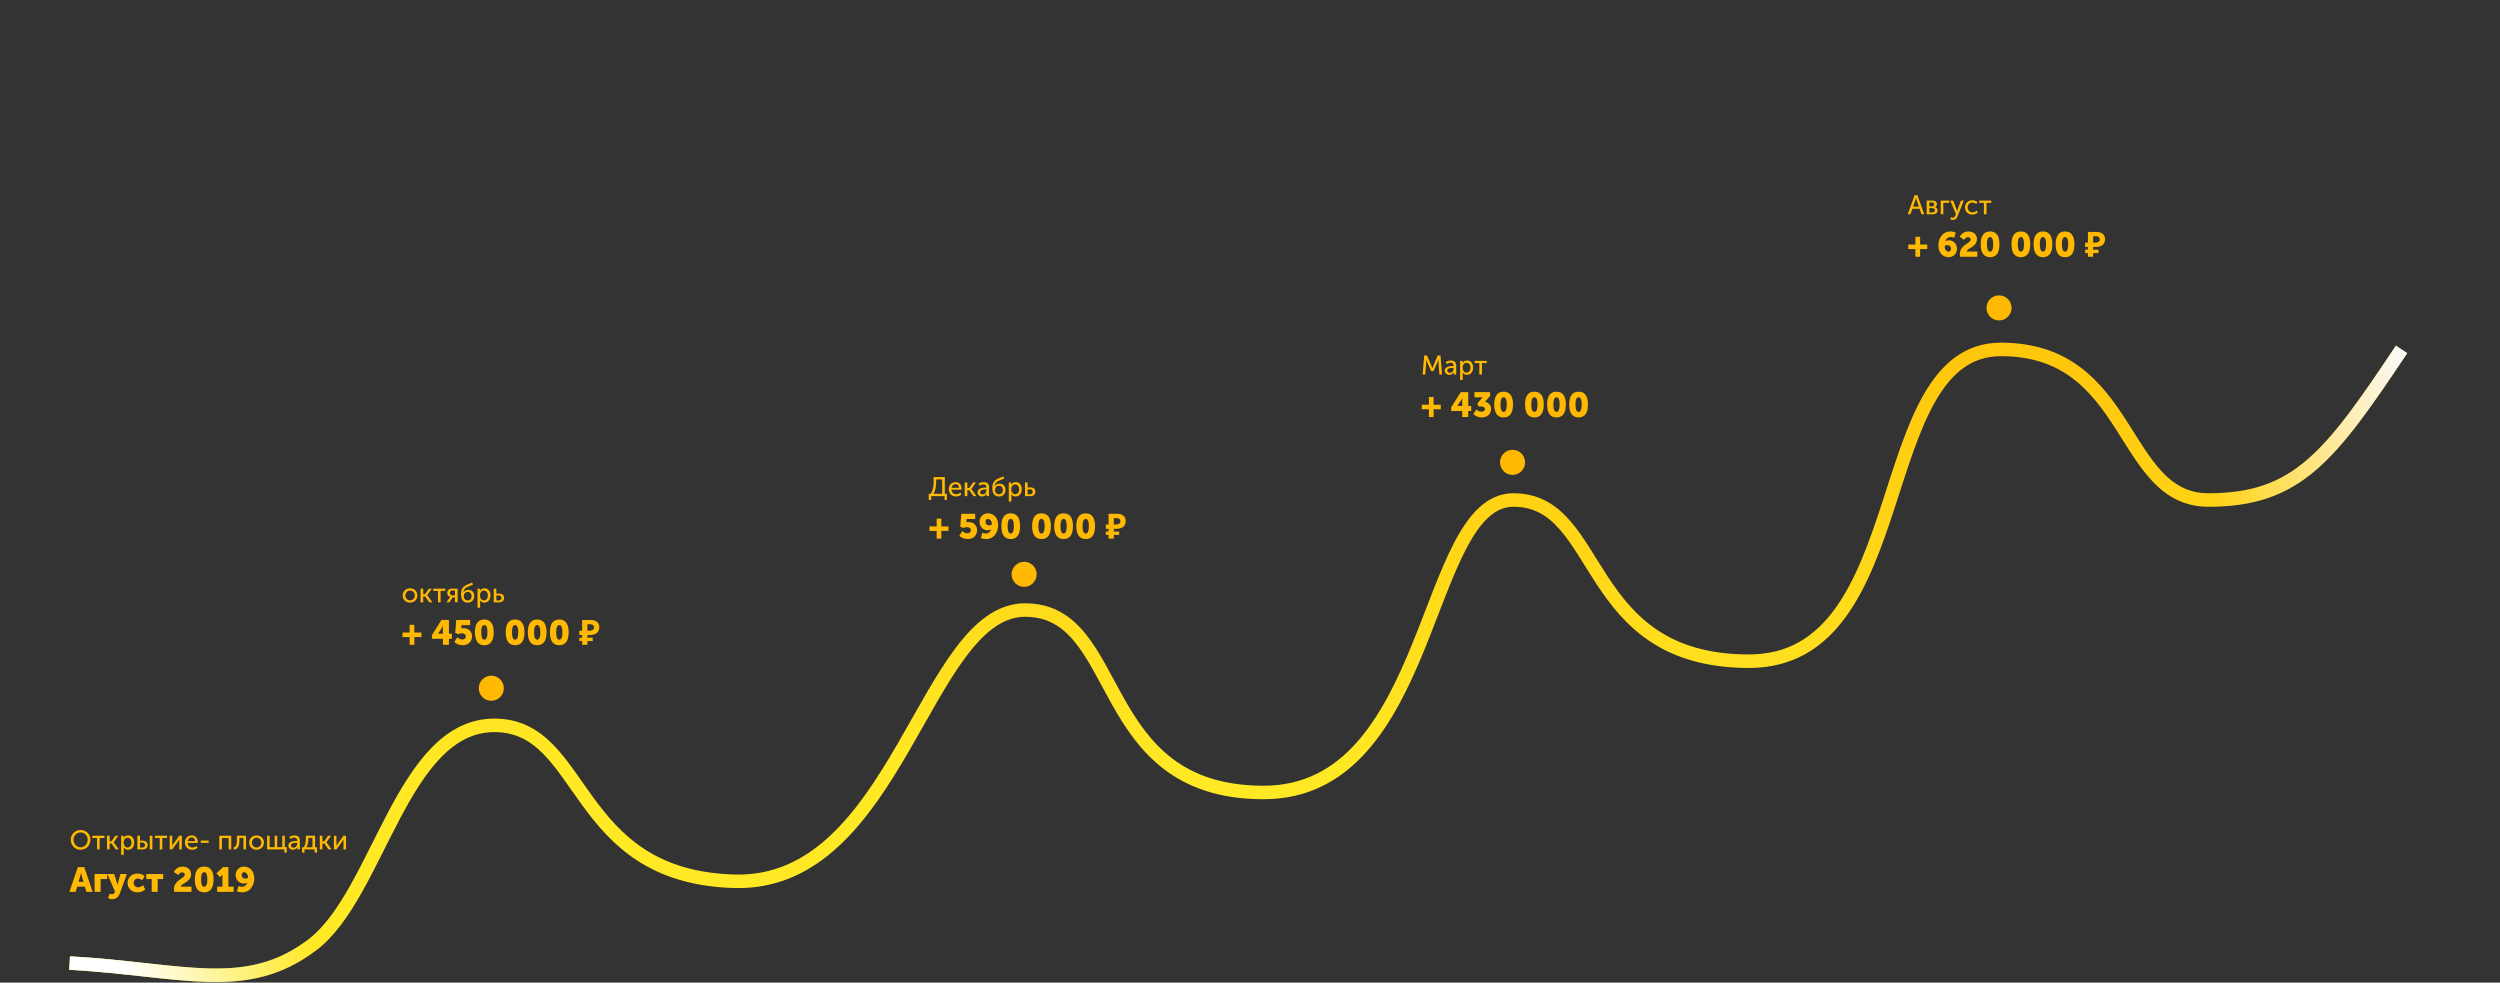 <svg width="1295" height="509" fill="none" xmlns="http://www.w3.org/2000/svg"><rect width="100%" height="100%" fill="#333333" stroke="none"/><path d="M36.055 498.858c58.558 3.276 91.445 16.642 125.826-9.51s46.358-113.619 94.238-113.619C304 375.729 296 454.232 380.5 456.5 465 458.769 479 316 531 316s35 94.5 123.5 94.5S737 259 784 259s35 83.5 122 83.5S968 181 1036.5 181s61.5 78 107.5 78 63-22.5 100-78" stroke="url(#paint0_linear)" stroke-width="7"/><path d="M36.055 498.858c58.558 3.276 91.445 16.642 125.826-9.51s46.358-113.619 94.238-113.619C304 375.729 296 454.232 380.5 456.5 465 458.769 479 316 531 316s35 94.5 123.5 94.5S737 259 784 259s35 83.5 122 83.5S968 181 1036.5 181s61.5 78 107.5 78 63-22.5 100-78" stroke="url(#paint1_linear)" stroke-width="7"/><circle cx="783.5" cy="239.5" r="6.5" fill="#FFB902"/><circle cx="530.5" cy="297.5" r="6.5" fill="#FFB902"/><circle cx="254.5" cy="356.5" r="6.5" fill="#FFB902"/><circle cx="1035.5" cy="159.5" r="6.5" fill="#FFB902"/><path d="M208.588 308.444c0 2.156 1.708 3.724 3.822 3.724 2.1 0 3.808-1.568 3.808-3.724 0-2.142-1.708-3.696-3.822-3.696-2.1 0-3.808 1.554-3.808 3.696zm1.386 0c0-1.47 1.092-2.52 2.436-2.52 1.33 0 2.436 1.05 2.436 2.52 0 1.484-1.106 2.548-2.436 2.548-1.344 0-2.436-1.064-2.436-2.548zm7.881 3.556h1.358v-3.066h1.022l2.114 3.066h1.61l-2.646-3.682v-.028l2.366-3.374h-1.54l-1.932 2.856h-.994v-2.856h-1.358V312zm9.022 0h1.344v-5.922h2.478v-1.162h-6.286v1.162h2.464V312zm4.387 0h1.498l1.736-2.562h1.19V312h1.358v-7.084h-2.828c-1.498 0-2.534.77-2.534 2.226 0 1.078.728 1.834 1.54 2.058v.014s-.168.182-.322.434L231.264 312zm3.248-3.556c-.826 0-1.456-.434-1.456-1.316 0-.91.588-1.274 1.498-1.274h1.134v2.59h-1.176zm4.322-.518c0 2.45 1.078 4.242 3.472 4.242 2.002 0 3.346-1.4 3.346-3.36 0-2.002-1.232-3.262-3.01-3.262-.938 0-1.876.308-2.506 1.26h-.028c.098-1.358.77-2.184 2.184-2.828l2.716-1.134-.448-1.12-2.534 1.092c-2.464 1.036-3.192 2.576-3.192 5.11zm1.414.882c0-1.246.854-2.184 2.058-2.184 1.064 0 1.974.826 1.974 2.212 0 1.372-.91 2.184-2.03 2.184-1.092 0-2.002-.812-2.002-2.212zm7.097 5.992h1.358v-3.22c0-.364-.056-.616-.056-.616h.028a2.6 2.6 0 002.198 1.204c1.862 0 3.206-1.456 3.206-3.71 0-2.198-1.19-3.71-3.108-3.71-1.036 0-1.932.476-2.38 1.33h-.028s.042-.238.042-.532v-.63h-1.26v9.884zm1.316-6.314c0-1.792.98-2.548 2.044-2.548 1.176 0 2.002.994 2.002 2.534 0 1.61-.924 2.52-2.044 2.52-1.302 0-2.002-1.246-2.002-2.506zm7.092 3.514h2.758c1.792 0 2.604-.91 2.604-2.24 0-1.61-1.106-2.282-2.576-2.282h-1.428v-2.562h-1.358V312zm1.358-.98v-2.562h1.218c.98 0 1.4.532 1.4 1.288 0 .742-.42 1.274-1.4 1.274h-1.218zm-48.625 18.984h3.69V334h2.448v-3.996h3.69v-2.34h-3.69v-4.014h-2.448v4.014h-3.69v2.34zm15.239.882h5.706V334h3.114v-3.114h1.53v-2.61h-1.53v-7.146h-3.852l-4.968 7.848v1.908zm3.204-2.61v-.036l1.944-2.952c.36-.54.63-1.332.63-1.332h.036s-.108.738-.108 1.44v2.88h-2.502zm8.421 4.248c1.188 1.134 2.808 1.692 4.392 1.692 2.808 0 4.77-1.926 4.77-4.59 0-2.322-1.548-4.23-4.608-4.23-.234 0-.792.072-.936.126h-.036s.054-.252.072-.504l.072-1.188h4.464v-2.7h-7.2l-.522 6.732 1.674.63a3.897 3.897 0 011.728-.432c1.17 0 2.052.594 2.052 1.602 0 1.062-.954 1.584-1.8 1.584-.972 0-1.98-.558-2.61-1.152l-1.512 2.43zm15.534 1.692c3.654 0 4.842-2.988 4.842-6.678s-1.188-6.624-4.842-6.624-4.842 2.934-4.842 6.624c0 3.69 1.188 6.678 4.842 6.678zm0-2.88c-1.242 0-1.602-1.692-1.602-3.798 0-2.088.36-3.744 1.602-3.744s1.602 1.656 1.602 3.744c0 2.106-.36 3.798-1.602 3.798zm15.944 2.88c3.654 0 4.842-2.988 4.842-6.678s-1.188-6.624-4.842-6.624-4.842 2.934-4.842 6.624c0 3.69 1.188 6.678 4.842 6.678zm0-2.88c-1.242 0-1.602-1.692-1.602-3.798 0-2.088.36-3.744 1.602-3.744s1.602 1.656 1.602 3.744c0 2.106-.36 3.798-1.602 3.798zm11.443 2.88c3.654 0 4.842-2.988 4.842-6.678s-1.188-6.624-4.842-6.624-4.842 2.934-4.842 6.624c0 3.69 1.188 6.678 4.842 6.678zm0-2.88c-1.242 0-1.602-1.692-1.602-3.798 0-2.088.36-3.744 1.602-3.744s1.602 1.656 1.602 3.744c0 2.106-.36 3.798-1.602 3.798zm11.443 2.88c3.654 0 4.842-2.988 4.842-6.678s-1.188-6.624-4.842-6.624-4.842 2.934-4.842 6.624c0 3.69 1.188 6.678 4.842 6.678zm0-2.88c-1.242 0-1.602-1.692-1.602-3.798 0-2.088.36-3.744 1.602-3.744s1.602 1.656 1.602 3.744c0 2.106-.36 3.798-1.602 3.798zm11.84 2.664v-1.926h-1.44v-1.746h1.44v-1.404h-1.44v-2.232h1.44v-5.544h4.104c1.656 0 2.862.336 3.618 1.008.768.672 1.152 1.596 1.152 2.772a4.26 4.26 0 01-.468 1.962c-.312.612-.834 1.104-1.566 1.476-.72.372-1.704.558-2.952.558h-1.17v1.404h2.772v1.746h-2.772V334h-2.718zm2.718-7.308h.9c.768 0 1.374-.132 1.818-.396.456-.264.684-.69.684-1.278 0-1.092-.72-1.638-2.16-1.638h-1.242v3.312zm179.262-70.896c1.162-1.778 1.4-4.396 1.4-6.566v-.91h3.094v7.476h-4.494zm-2.45 0v3.164h1.288V257h6.888v1.96h1.246v-3.164h-1.092v-8.68h-5.782v2.03c0 2.156-.182 4.718-1.554 6.65h-.994zm10.389-2.338c0 2.1 1.54 3.71 3.766 3.71.98 0 2.058-.378 2.744-1.008l-.574-.994c-.56.504-1.33.826-2.086.826-1.274 0-2.366-.826-2.436-2.352h5.152c.028-.196.056-.392.056-.574 0-1.82-1.064-3.318-3.066-3.318-2.016 0-3.556 1.456-3.556 3.71zm1.456-.798c.196-1.176 1.022-1.862 2.072-1.862.924 0 1.68.644 1.722 1.862h-3.794zm6.799 4.34h1.358v-3.066h1.022l2.114 3.066h1.61l-2.646-3.682v-.028l2.366-3.374h-1.54l-1.932 2.856h-.994v-2.856h-1.358V257zm6.658-1.932c0 1.33 1.134 2.1 2.366 2.1 1.05 0 1.918-.63 2.324-1.442h.028s-.042.238-.042.56V257h1.274v-4.48c0-1.792-1.022-2.772-2.8-2.772-.994 0-2.072.364-2.646.84l.546.994c.574-.406 1.288-.686 1.988-.686.882 0 1.554.392 1.554 1.554v.14h-.364c-1.47 0-4.228.252-4.228 2.478zm1.358-.112c0-1.302 1.876-1.386 2.884-1.386h.35v.266c0 1.05-.714 2.254-1.904 2.254-.882 0-1.33-.574-1.33-1.134zm6.291-2.03c0 2.45 1.078 4.242 3.472 4.242 2.002 0 3.346-1.4 3.346-3.36 0-2.002-1.232-3.262-3.01-3.262-.938 0-1.876.308-2.506 1.26h-.028c.098-1.358.77-2.184 2.184-2.828l2.716-1.134-.448-1.12-2.534 1.092c-2.464 1.036-3.192 2.576-3.192 5.11zm1.414.882c0-1.246.854-2.184 2.058-2.184 1.064 0 1.974.826 1.974 2.212 0 1.372-.91 2.184-2.03 2.184-1.092 0-2.002-.812-2.002-2.212zm7.097 5.992h1.358v-3.22c0-.364-.056-.616-.056-.616h.028a2.6 2.6 0 002.198 1.204c1.862 0 3.206-1.456 3.206-3.71 0-2.198-1.19-3.71-3.108-3.71-1.036 0-1.932.476-2.38 1.33h-.028s.042-.238.042-.532v-.63h-1.26v9.884zm1.316-6.314c0-1.792.98-2.548 2.044-2.548 1.176 0 2.002.994 2.002 2.534 0 1.61-.924 2.52-2.044 2.52-1.302 0-2.002-1.246-2.002-2.506zm7.092 3.514h2.758c1.792 0 2.604-.91 2.604-2.24 0-1.61-1.106-2.282-2.576-2.282h-1.428v-2.562h-1.358V257zm1.358-.98v-2.562h1.218c.98 0 1.4.532 1.4 1.288 0 .742-.42 1.274-1.4 1.274h-1.218zm-50.826 18.984h3.69V279h2.448v-3.996h3.69v-2.34h-3.69v-4.014h-2.448v4.014h-3.69v2.34zm15.473 2.52c1.188 1.134 2.808 1.692 4.392 1.692 2.808 0 4.77-1.926 4.77-4.59 0-2.322-1.548-4.23-4.608-4.23-.234 0-.792.072-.936.126h-.036s.054-.252.072-.504l.072-1.188h4.464v-2.7h-7.2l-.522 6.732 1.674.63a3.897 3.897 0 011.728-.432c1.17 0 2.052.594 2.052 1.602 0 1.062-.954 1.584-1.8 1.584-.972 0-1.98-.558-2.61-1.152l-1.512 2.43zm11.089 1.134c.864.414 1.89.558 2.844.558 3.996 0 6.138-3.654 6.138-7.146 0-4.194-2.628-6.156-5.22-6.156-2.79 0-4.392 2.16-4.392 4.338 0 2.214 1.53 4.41 4.212 4.41.612 0 1.476-.216 1.764-.45h.036c-.396 1.188-1.26 2.124-2.772 2.124-.63 0-1.26-.162-1.764-.378l-.846 2.7zm4.41-6.534c-1.386 0-1.944-.972-1.944-1.89 0-.756.504-1.44 1.296-1.44.9 0 1.98 1.026 1.98 2.556 0 .594-.612.774-1.332.774zm11.11 7.092c3.654 0 4.842-2.988 4.842-6.678s-1.188-6.624-4.842-6.624-4.842 2.934-4.842 6.624c0 3.69 1.188 6.678 4.842 6.678zm0-2.88c-1.242 0-1.602-1.692-1.602-3.798 0-2.088.36-3.744 1.602-3.744s1.602 1.656 1.602 3.744c0 2.106-.36 3.798-1.602 3.798zm15.943 2.88c3.654 0 4.842-2.988 4.842-6.678s-1.188-6.624-4.842-6.624-4.842 2.934-4.842 6.624c0 3.69 1.188 6.678 4.842 6.678zm0-2.88c-1.242 0-1.602-1.692-1.602-3.798 0-2.088.36-3.744 1.602-3.744s1.602 1.656 1.602 3.744c0 2.106-.36 3.798-1.602 3.798zm11.443 2.88c3.654 0 4.842-2.988 4.842-6.678s-1.188-6.624-4.842-6.624-4.842 2.934-4.842 6.624c0 3.69 1.188 6.678 4.842 6.678zm0-2.88c-1.242 0-1.602-1.692-1.602-3.798 0-2.088.36-3.744 1.602-3.744s1.602 1.656 1.602 3.744c0 2.106-.36 3.798-1.602 3.798zm11.444 2.88c3.654 0 4.842-2.988 4.842-6.678s-1.188-6.624-4.842-6.624-4.842 2.934-4.842 6.624c0 3.69 1.188 6.678 4.842 6.678zm0-2.88c-1.242 0-1.602-1.692-1.602-3.798 0-2.088.36-3.744 1.602-3.744S564 270.45 564 272.538c0 2.106-.36 3.798-1.602 3.798zM574.237 279v-1.926h-1.44v-1.746h1.44v-1.404h-1.44v-2.232h1.44v-5.544h4.104c1.656 0 2.862.336 3.618 1.008.768.672 1.152 1.596 1.152 2.772a4.26 4.26 0 01-.468 1.962c-.312.612-.834 1.104-1.566 1.476-.72.372-1.704.558-2.952.558h-1.17v1.404h2.772v1.746h-2.772V279h-2.718zm2.718-7.308h.9c.768 0 1.374-.132 1.818-.396.456-.264.684-.69.684-1.278 0-1.092-.72-1.638-2.16-1.638h-1.242v3.312zM736.924 194h1.386l.476-6.23c.056-.602.028-1.484.028-1.484h.028s.308.952.532 1.484l1.96 4.452h1.232l1.974-4.452c.224-.546.532-1.456.532-1.456h.028s-.028.854.028 1.456l.476 6.23h1.372l-.798-9.884h-1.442l-2.282 5.348c-.224.546-.49 1.33-.49 1.33h-.028s-.252-.784-.476-1.33l-2.282-5.348h-1.442l-.812 9.884zm11.446-1.932c0 1.33 1.134 2.1 2.366 2.1 1.05 0 1.918-.63 2.324-1.442h.028s-.042.238-.042.56V194h1.274v-4.48c0-1.792-1.022-2.772-2.8-2.772-.994 0-2.072.364-2.646.84l.546.994c.574-.406 1.288-.686 1.988-.686.882 0 1.554.392 1.554 1.554v.14h-.364c-1.47 0-4.228.252-4.228 2.478zm1.358-.112c0-1.302 1.876-1.386 2.884-1.386h.35v.266c0 1.05-.714 2.254-1.904 2.254-.882 0-1.33-.574-1.33-1.134zm6.599 4.844h1.358v-3.22c0-.364-.056-.616-.056-.616h.028a2.6 2.6 0 002.198 1.204c1.862 0 3.206-1.456 3.206-3.71 0-2.198-1.19-3.71-3.108-3.71-1.036 0-1.932.476-2.38 1.33h-.028s.042-.238.042-.532v-.63h-1.26v9.884zm1.316-6.314c0-1.792.98-2.548 2.044-2.548 1.176 0 2.002.994 2.002 2.534 0 1.61-.924 2.52-2.044 2.52-1.302 0-2.002-1.246-2.002-2.506zm8.664 3.514h1.344v-5.922h2.478v-1.162h-6.286v1.162h2.464V194zm-29.821 18.004h3.69V216h2.448v-3.996h3.69v-2.34h-3.69v-4.014h-2.448v4.014h-3.69v2.34zm15.239.882h5.706V216h3.114v-3.114h1.53v-2.61h-1.53v-7.146h-3.852l-4.968 7.848v1.908zm3.204-2.61v-.036l1.944-2.952c.36-.54.63-1.332.63-1.332h.036s-.108.738-.108 1.44v2.88h-2.502zm8.295 4.248c1.152 1.17 2.844 1.692 4.392 1.692 3.222 0 4.77-2.196 4.77-4.392 0-1.8-1.206-3.312-3.114-3.726l2.61-3.006v-1.962h-8.118v2.7h3.078c.81 0 1.224-.09 1.224-.09v.036s-.504.468-1.116 1.206l-1.692 2.034.666 1.53h.9c1.386 0 2.394.414 2.394 1.422 0 .702-.666 1.278-1.836 1.278-.99 0-1.998-.522-2.646-1.152l-1.512 2.43zm15.66 1.692c3.654 0 4.842-2.988 4.842-6.678s-1.188-6.624-4.842-6.624-4.842 2.934-4.842 6.624c0 3.69 1.188 6.678 4.842 6.678zm0-2.88c-1.242 0-1.602-1.692-1.602-3.798 0-2.088.36-3.744 1.602-3.744s1.602 1.656 1.602 3.744c0 2.106-.36 3.798-1.602 3.798zm15.944 2.88c3.654 0 4.842-2.988 4.842-6.678s-1.188-6.624-4.842-6.624-4.842 2.934-4.842 6.624c0 3.69 1.188 6.678 4.842 6.678zm0-2.88c-1.242 0-1.602-1.692-1.602-3.798 0-2.088.36-3.744 1.602-3.744s1.602 1.656 1.602 3.744c0 2.106-.36 3.798-1.602 3.798zm11.443 2.88c3.654 0 4.842-2.988 4.842-6.678s-1.188-6.624-4.842-6.624-4.842 2.934-4.842 6.624c0 3.69 1.188 6.678 4.842 6.678zm0-2.88c-1.242 0-1.602-1.692-1.602-3.798 0-2.088.36-3.744 1.602-3.744s1.602 1.656 1.602 3.744c0 2.106-.36 3.798-1.602 3.798zm11.443 2.88c3.654 0 4.842-2.988 4.842-6.678s-1.188-6.624-4.842-6.624-4.842 2.934-4.842 6.624c0 3.69 1.188 6.678 4.842 6.678zm0-2.88c-1.242 0-1.602-1.692-1.602-3.798 0-2.088.36-3.744 1.602-3.744s1.602 1.656 1.602 3.744c0 2.106-.36 3.798-1.602 3.798zM988.21 111h1.414l.994-2.842h3.724l.994 2.842h1.428l-3.542-9.884h-1.47L988.21 111zm2.772-3.99l1.106-3.122c.168-.518.378-1.414.378-1.414h.028s.224.896.392 1.414l1.092 3.122h-2.996zm7.037 3.99h3.021c1.54 0 2.61-.7 2.61-2.016 0-.784-.47-1.47-1.35-1.68v-.014c.65-.28 1.01-.868 1.01-1.554 0-1.19-.94-1.82-2.37-1.82h-2.921V111zm1.358-4.088v-2.058h1.283c.86 0 1.26.336 1.26.98 0 .658-.4 1.078-1.21 1.078h-1.333zm0 3.136v-2.226h1.443c.94 0 1.45.42 1.45 1.12 0 .658-.46 1.106-1.44 1.106h-1.453zm5.913.952h1.36v-5.922h3.08v-1.162h-4.44V111zm5.44 1.47l-.48 1.036s.57.434 1.36.434c.99 0 1.87-.56 2.29-1.666l3.34-8.358h-1.47l-1.73 4.648c-.12.364-.23.84-.23.84h-.03s-.13-.504-.27-.854l-1.78-4.634h-1.52l2.97 7-.35.812c-.27.644-.73 1.05-1.29 1.05-.42 0-.81-.308-.81-.308zm7.13-5.012c0 2.128 1.55 3.71 3.79 3.71 1.11 0 2.19-.448 2.83-1.134l-.54-.994c-.55.574-1.4.952-2.19.952-1.47 0-2.5-1.106-2.5-2.548s1.03-2.52 2.46-2.52c.74 0 1.48.336 1.96.812l.64-.952c-.67-.714-1.72-1.036-2.66-1.036-2.22 0-3.79 1.61-3.79 3.71zm9.8 3.542h1.34v-5.922h2.48v-1.162h-6.29v1.162h2.47V111zm-39.174 18.004h3.69V133h2.448v-3.996h3.69v-2.34h-3.69v-4.014h-2.448v4.014h-3.69v2.34zm15.614-1.944c0 4.194 2.63 6.156 5.22 6.156 2.79 0 4.39-2.16 4.39-4.338 0-2.214-1.53-4.41-4.21-4.41-.61 0-1.46.234-1.76.45h-.04c.4-1.188 1.26-2.124 2.77-2.124.58 0 1.48.216 1.77.378l.84-2.7c-.82-.396-1.92-.558-2.84-.558-4 0-6.14 3.654-6.14 7.146zm5.22 3.276c-.9 0-1.98-1.026-1.98-2.556 0-.594.61-.774 1.33-.774 1.39 0 1.95.972 1.95 1.89 0 .756-.51 1.44-1.3 1.44zm6.04 2.664h8.91v-2.7h-5.56c.16-1.656 5.36-2.43 5.36-6.444 0-2.736-2.29-3.942-4.39-3.942-2.32 0-3.78 1.314-4.54 2.772l2.34 1.566c.38-.72 1.08-1.368 1.91-1.368.67 0 1.39.378 1.39 1.278 0 1.854-5.57 2.7-5.57 7.452 0 .432.06.882.15 1.386zm15.51.216c3.65 0 4.84-2.988 4.84-6.678s-1.19-6.624-4.84-6.624c-3.66 0-4.85 2.934-4.85 6.624 0 3.69 1.19 6.678 4.85 6.678zm0-2.88c-1.25 0-1.61-1.692-1.61-3.798 0-2.088.36-3.744 1.61-3.744 1.24 0 1.6 1.656 1.6 3.744 0 2.106-.36 3.798-1.6 3.798zm15.94 2.88c3.65 0 4.84-2.988 4.84-6.678s-1.19-6.624-4.84-6.624-4.84 2.934-4.84 6.624c0 3.69 1.19 6.678 4.84 6.678zm0-2.88c-1.24 0-1.6-1.692-1.6-3.798 0-2.088.36-3.744 1.6-3.744 1.24 0 1.6 1.656 1.6 3.744 0 2.106-.36 3.798-1.6 3.798zm11.44 2.88c3.66 0 4.85-2.988 4.85-6.678s-1.19-6.624-4.85-6.624c-3.65 0-4.84 2.934-4.84 6.624 0 3.69 1.19 6.678 4.84 6.678zm0-2.88c-1.24 0-1.6-1.692-1.6-3.798 0-2.088.36-3.744 1.6-3.744 1.25 0 1.61 1.656 1.61 3.744 0 2.106-.36 3.798-1.61 3.798zm11.45 2.88c3.65 0 4.84-2.988 4.84-6.678s-1.19-6.624-4.84-6.624c-3.66 0-4.85 2.934-4.85 6.624 0 3.69 1.19 6.678 4.85 6.678zm0-2.88c-1.25 0-1.61-1.692-1.61-3.798 0-2.088.36-3.744 1.61-3.744 1.24 0 1.6 1.656 1.6 3.744 0 2.106-.36 3.798-1.6 3.798zm11.84 2.664v-1.926h-1.44v-1.746h1.44v-1.404h-1.44v-2.232h1.44v-5.544h4.1c1.66 0 2.86.336 3.62 1.008.77.672 1.15 1.596 1.15 2.772 0 .696-.16 1.35-.47 1.962-.31.612-.83 1.104-1.56 1.476-.72.372-1.71.558-2.96.558h-1.17v1.404h2.78v1.746h-2.78V133h-2.71zm2.71-7.308h.9c.77 0 1.38-.132 1.82-.396.46-.264.69-.69.69-1.278 0-1.092-.72-1.638-2.16-1.638h-1.25v3.312zM36.686 434.988c0 2.912 2.226 5.18 5.082 5.18s5.068-2.268 5.068-5.18c0-2.842-2.212-5.04-5.068-5.04-2.856 0-5.082 2.198-5.082 5.04zm1.428 0c0-2.142 1.624-3.78 3.654-3.78 2.016 0 3.64 1.638 3.64 3.78 0 2.212-1.624 3.906-3.64 3.906-2.03 0-3.654-1.694-3.654-3.906zM50.284 440h1.343v-5.922h2.478v-1.162H47.82v1.162h2.464V440zm5.155 0h1.358v-3.066h1.022L59.933 440h1.61l-2.646-3.682v-.028l2.366-3.374h-1.54l-1.932 2.856h-.994v-2.856h-1.358V440zm7.314 2.8h1.358v-3.22c0-.364-.056-.616-.056-.616h.028a2.6 2.6 0 002.198 1.204c1.862 0 3.206-1.456 3.206-3.71 0-2.198-1.19-3.71-3.108-3.71-1.036 0-1.932.476-2.38 1.33h-.028s.042-.238.042-.532v-.63h-1.26v9.884zm1.316-6.314c0-1.792.98-2.548 2.044-2.548 1.176 0 2.002.994 2.002 2.534 0 1.61-.924 2.52-2.044 2.52-1.302 0-2.002-1.246-2.002-2.506zM77.573 440h1.358v-7.084h-1.358V440zm-6.412 0h2.73c1.778 0 2.59-.91 2.59-2.24 0-1.61-1.106-2.282-2.576-2.282H72.52v-2.562h-1.358V440zm1.358-.98v-2.562h1.176c.98 0 1.414.532 1.414 1.288 0 .742-.42 1.274-1.4 1.274h-1.19zm10.221.98h1.344v-5.922h2.478v-1.162h-6.286v1.162h2.464V440zm5.156 0h1.302l3.066-4.228c.224-.336.574-.812.616-.938h.028c0 .112-.042.602-.042.938V440h1.316v-7.084h-1.316l-3.052 4.228c-.238.336-.574.826-.63.952h-.028c.014-.07.042-.574.042-.952v-4.228h-1.302V440zm7.905-3.542c0 2.1 1.54 3.71 3.766 3.71.98 0 2.058-.378 2.744-1.008l-.574-.994c-.56.504-1.33.826-2.086.826-1.274 0-2.366-.826-2.436-2.352h5.152c.028-.196.056-.392.056-.574 0-1.82-1.064-3.318-3.066-3.318-2.016 0-3.556 1.456-3.556 3.71zm1.456-.798c.196-1.176 1.022-1.862 2.072-1.862.924 0 1.68.644 1.722 1.862h-3.794zm6.729.952h4.088v-1.204h-4.088v1.204zm9.613 3.388h1.358v-5.922h3.472V440h1.358v-7.084h-6.188V440zm7.515.07c2.086-.112 2.898-1.764 2.898-4.97v-1.064h2.086V440h1.358v-7.084h-4.746v2.184c0 2.562-.56 3.598-1.596 3.752v1.218zm7.978-3.626c0 2.156 1.708 3.724 3.822 3.724 2.1 0 3.808-1.568 3.808-3.724 0-2.142-1.708-3.696-3.822-3.696-2.1 0-3.808 1.554-3.808 3.696zm1.386 0c0-1.47 1.092-2.52 2.436-2.52 1.33 0 2.436 1.05 2.436 2.52 0 1.484-1.106 2.548-2.436 2.548-1.344 0-2.436-1.064-2.436-2.548zm7.881 3.556h8.918v1.68h1.246v-2.856h-1.008v-5.908h-1.302v5.908h-2.618v-5.908h-1.316v5.908h-2.618v-5.908h-1.302V440zm11.019-1.932c0 1.33 1.134 2.1 2.366 2.1 1.05 0 1.918-.63 2.324-1.442h.028s-.042.238-.042.56V440h1.274v-4.48c0-1.792-1.022-2.772-2.8-2.772-.994 0-2.072.364-2.646.84l.546.994c.574-.406 1.288-.686 1.988-.686.882 0 1.554.392 1.554 1.554v.14h-.364c-1.47 0-4.228.252-4.228 2.478zm1.358-.112c0-1.302 1.876-1.386 2.884-1.386h.35v.266c0 1.05-.714 2.254-1.904 2.254-.882 0-1.33-.574-1.33-1.134zm7.985.924c.896-1.4 1.008-3.416 1.008-4.48v-.378h2.128v4.858h-3.136zm-2.268 0v2.8h1.274V440h5.25v1.68h1.246v-2.8h-1.008v-5.964h-4.788v1.302c0 1.092-.112 3.304-1.106 4.662h-.868zm9.195 1.12h1.358v-3.066h1.022l2.114 3.066h1.61l-2.646-3.682v-.028l2.366-3.374h-1.54L168 435.772h-.994v-2.856h-1.358V440zm7.314 0h1.302l3.066-4.228c.224-.336.574-.812.616-.938h.028c0 .112-.042.602-.042.938V440h1.316v-7.084h-1.316l-3.052 4.228c-.238.336-.574.826-.63.952h-.028c.014-.07.042-.574.042-.952v-4.228h-1.302V440zM35.946 462h3.24l.774-2.7h4.014l.792 2.7h3.24l-4.374-12.87H40.32L35.946 462zm4.752-5.22l.738-2.502c.234-.81.522-2.214.522-2.214h.036s.288 1.404.522 2.214l.72 2.502h-2.538zm8.3 5.22h3.113v-6.66h3.42v-2.61h-6.534V462zm7.929.846l-.99 2.286s.936.648 2.16.648c1.476 0 3.096-.72 3.87-2.79l3.798-10.26h-3.402l-1.17 4.32c-.126.504-.306 1.386-.306 1.386h-.036s-.18-.936-.342-1.44l-1.368-4.266h-3.528l3.942 9.09-.18.432c-.324.792-.99.936-1.494.936-.45 0-.954-.342-.954-.342zm9.161-5.49c0 2.556 1.854 4.86 5.166 4.86 1.548 0 3.06-.594 3.978-1.53l-1.134-2.178c-.666.576-1.638 1.116-2.538 1.116-1.566 0-2.322-1.206-2.322-2.304 0-1.098.738-2.214 2.214-2.214.81 0 1.638.378 2.178.9l1.314-2.088c-.918-.99-2.394-1.404-3.69-1.404-3.33 0-5.166 2.358-5.166 4.842zM78.576 462h3.114v-6.66h2.826v-2.61h-8.748v2.61h2.808V462zm11.693 0h8.91v-2.7h-5.562c.162-1.656 5.364-2.43 5.364-6.444 0-2.736-2.286-3.942-4.392-3.942-2.322 0-3.78 1.314-4.536 2.772l2.34 1.566c.378-.72 1.08-1.368 1.908-1.368.666 0 1.386.378 1.386 1.278 0 1.854-5.562 2.7-5.562 7.452 0 .432.054.882.144 1.386zm15.51.216c3.654 0 4.842-2.988 4.842-6.678s-1.188-6.624-4.842-6.624-4.842 2.934-4.842 6.624c0 3.69 1.188 6.678 4.842 6.678zm0-2.88c-1.242 0-1.602-1.692-1.602-3.798 0-2.088.36-3.744 1.602-3.744s1.602 1.656 1.602 3.744c0 2.106-.36 3.798-1.602 3.798zm6.709 2.664h8.568v-2.7h-2.754v-10.17h-2.718l-3.474 3.258 1.818 1.944.774-.702c.342-.324.504-.684.504-.684h.036s-.018.504-.018.99v5.364h-2.736v2.7zm10.22-.342c.864.414 1.89.558 2.844.558 3.996 0 6.138-3.654 6.138-7.146 0-4.194-2.628-6.156-5.22-6.156-2.79 0-4.392 2.16-4.392 4.338 0 2.214 1.53 4.41 4.212 4.41.612 0 1.476-.216 1.764-.45h.036c-.396 1.188-1.26 2.124-2.772 2.124-.63 0-1.26-.162-1.764-.378l-.846 2.7zm4.41-6.534c-1.386 0-1.944-.972-1.944-1.89 0-.756.504-1.44 1.296-1.44.9 0 1.98 1.026 1.98 2.556 0 .594-.612.774-1.332.774z" fill="#FFB902"/><defs><linearGradient id="paint0_linear" x1="737" y1="39" x2="731.745" y2="628.998" gradientUnits="userSpaceOnUse"><stop offset=".074" stop-color="#FFB800"/><stop offset=".622" stop-color="#FFE925"/></linearGradient><linearGradient id="paint1_linear" x1="1244" y1="181" x2="35.864" y2="496.979" gradientUnits="userSpaceOnUse"><stop stop-color="#FAFAFA"/><stop offset=".091" stop-color="#fff" stop-opacity="0"/><stop offset=".901" stop-color="#fff" stop-opacity="0"/><stop offset=".978" stop-color="#fff"/></linearGradient></defs></svg>